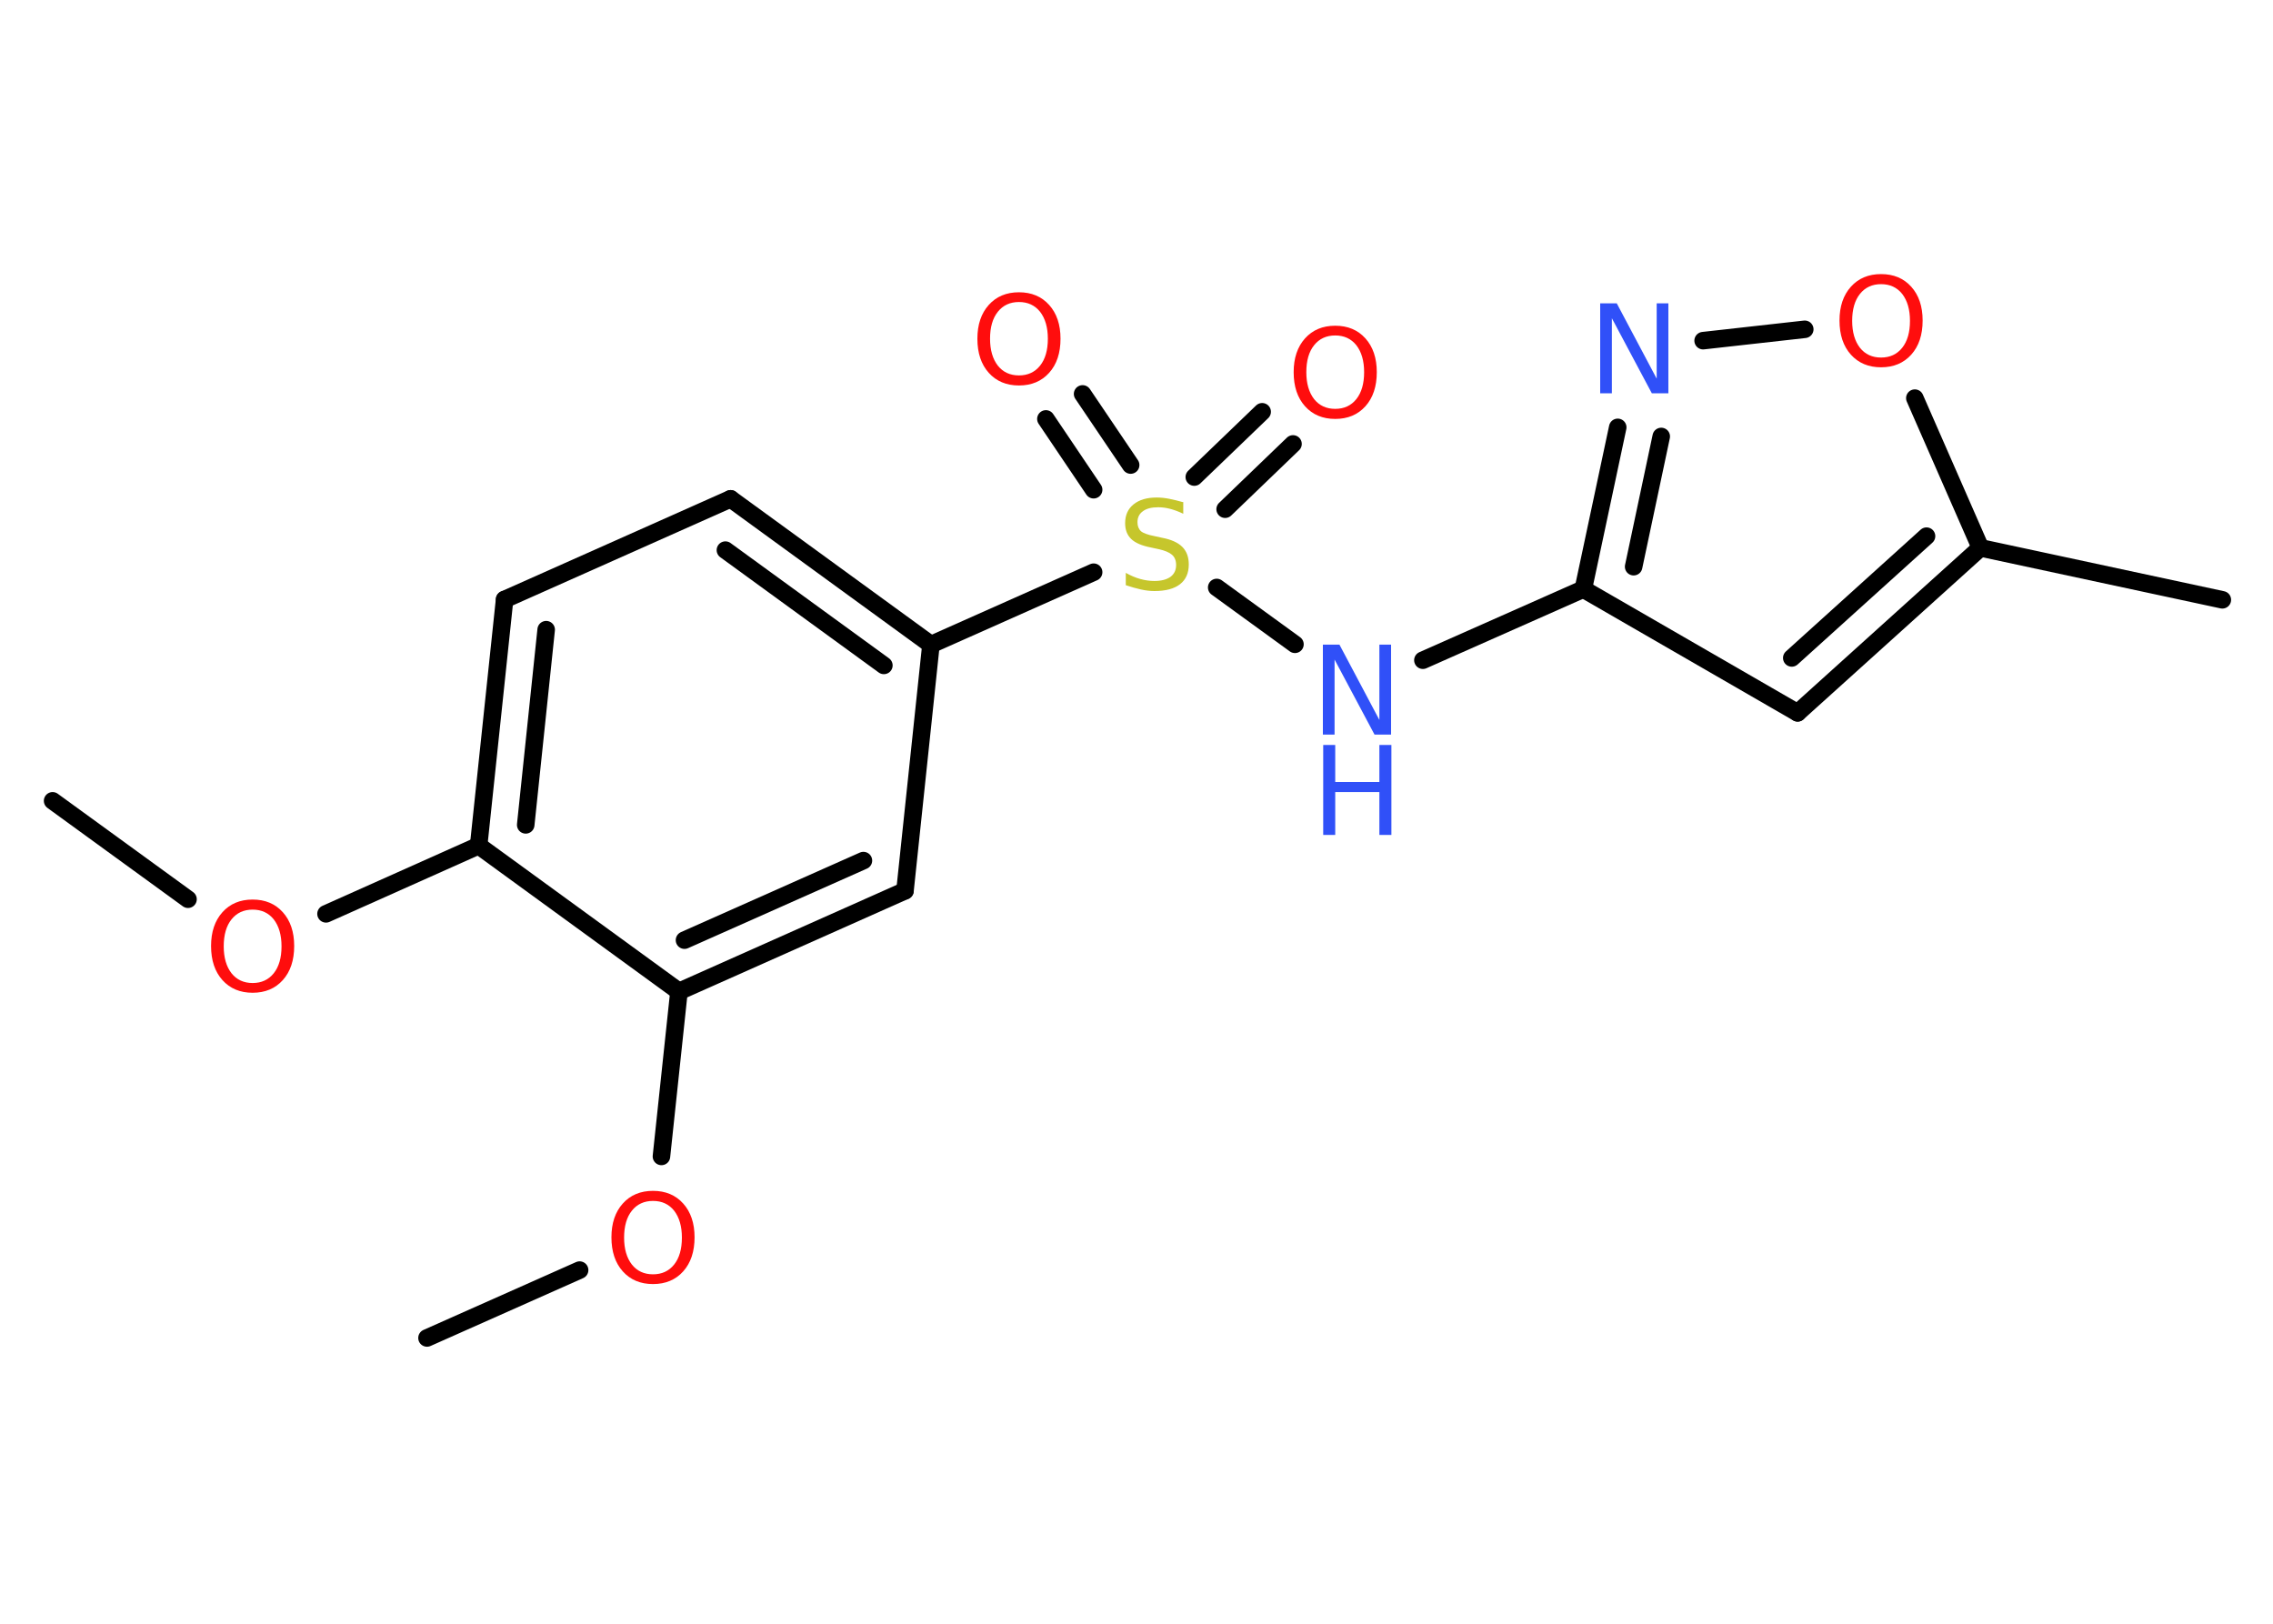 <?xml version='1.0' encoding='UTF-8'?>
<!DOCTYPE svg PUBLIC "-//W3C//DTD SVG 1.1//EN" "http://www.w3.org/Graphics/SVG/1.1/DTD/svg11.dtd">
<svg version='1.2' xmlns='http://www.w3.org/2000/svg' xmlns:xlink='http://www.w3.org/1999/xlink' width='70.0mm' height='50.0mm' viewBox='0 0 70.0 50.0'>
  <desc>Generated by the Chemistry Development Kit (http://github.com/cdk)</desc>
  <g stroke-linecap='round' stroke-linejoin='round' stroke='#000000' stroke-width='.54' fill='#FF0D0D'>
    <rect x='.0' y='.0' width='70.0' height='50.0' fill='#FFFFFF' stroke='none'/>
    <g id='mol1' class='mol'>
      <line id='mol1bnd1' class='bond' x1='1.62' y1='24.66' x2='5.79' y2='27.69'/>
      <line id='mol1bnd2' class='bond' x1='10.04' y1='28.14' x2='14.74' y2='26.04'/>
      <g id='mol1bnd3' class='bond'>
        <line x1='15.54' y1='18.46' x2='14.74' y2='26.04'/>
        <line x1='16.82' y1='19.39' x2='16.19' y2='25.4'/>
      </g>
      <line id='mol1bnd4' class='bond' x1='15.54' y1='18.46' x2='22.5' y2='15.36'/>
      <g id='mol1bnd5' class='bond'>
        <line x1='28.67' y1='19.85' x2='22.5' y2='15.36'/>
        <line x1='27.22' y1='20.49' x2='22.34' y2='16.94'/>
      </g>
      <line id='mol1bnd6' class='bond' x1='28.67' y1='19.85' x2='33.68' y2='17.62'/>
      <g id='mol1bnd7' class='bond'>
        <line x1='36.78' y1='14.69' x2='38.87' y2='12.68'/>
        <line x1='37.73' y1='15.68' x2='39.82' y2='13.67'/>
      </g>
      <g id='mol1bnd8' class='bond'>
        <line x1='33.68' y1='15.08' x2='32.21' y2='12.9'/>
        <line x1='34.82' y1='14.32' x2='33.34' y2='12.13'/>
      </g>
      <line id='mol1bnd9' class='bond' x1='37.47' y1='18.09' x2='39.88' y2='19.84'/>
      <line id='mol1bnd10' class='bond' x1='43.82' y1='20.33' x2='48.76' y2='18.14'/>
      <line id='mol1bnd11' class='bond' x1='48.76' y1='18.14' x2='55.36' y2='21.95'/>
      <g id='mol1bnd12' class='bond'>
        <line x1='55.36' y1='21.95' x2='60.99' y2='16.87'/>
        <line x1='55.18' y1='20.26' x2='59.33' y2='16.51'/>
      </g>
      <line id='mol1bnd13' class='bond' x1='60.99' y1='16.87' x2='68.44' y2='18.47'/>
      <line id='mol1bnd14' class='bond' x1='60.99' y1='16.87' x2='58.97' y2='12.26'/>
      <line id='mol1bnd15' class='bond' x1='55.58' y1='10.14' x2='52.45' y2='10.49'/>
      <g id='mol1bnd16' class='bond'>
        <line x1='49.82' y1='13.16' x2='48.76' y2='18.14'/>
        <line x1='51.16' y1='13.44' x2='50.31' y2='17.45'/>
      </g>
      <line id='mol1bnd17' class='bond' x1='28.67' y1='19.85' x2='27.87' y2='27.43'/>
      <g id='mol1bnd18' class='bond'>
        <line x1='20.91' y1='30.53' x2='27.87' y2='27.43'/>
        <line x1='21.08' y1='28.95' x2='26.59' y2='26.5'/>
      </g>
      <line id='mol1bnd19' class='bond' x1='14.74' y1='26.04' x2='20.91' y2='30.53'/>
      <line id='mol1bnd20' class='bond' x1='20.91' y1='30.53' x2='20.37' y2='35.61'/>
      <line id='mol1bnd21' class='bond' x1='17.85' y1='39.11' x2='13.15' y2='41.2'/>
      <path id='mol1atm2' class='atom' d='M7.78 28.01q-.41 .0 -.65 .3q-.24 .3 -.24 .83q.0 .52 .24 .83q.24 .3 .65 .3q.41 .0 .65 -.3q.24 -.3 .24 -.83q.0 -.52 -.24 -.83q-.24 -.3 -.65 -.3zM7.78 27.7q.58 .0 .93 .39q.35 .39 .35 1.04q.0 .66 -.35 1.05q-.35 .39 -.93 .39q-.58 .0 -.93 -.39q-.35 -.39 -.35 -1.05q.0 -.65 .35 -1.04q.35 -.39 .93 -.39z' stroke='none'/>
      <path id='mol1atm7' class='atom' d='M36.44 15.46v.36q-.21 -.1 -.4 -.15q-.19 -.05 -.37 -.05q-.31 .0 -.47 .12q-.17 .12 -.17 .34q.0 .18 .11 .28q.11 .09 .42 .15l.23 .05q.42 .08 .62 .28q.2 .2 .2 .54q.0 .4 -.27 .61q-.27 .21 -.79 .21q-.2 .0 -.42 -.05q-.22 -.05 -.46 -.13v-.38q.23 .13 .45 .19q.22 .06 .43 .06q.32 .0 .5 -.13q.17 -.13 .17 -.36q.0 -.21 -.13 -.32q-.13 -.11 -.41 -.17l-.23 -.05q-.42 -.08 -.61 -.26q-.19 -.18 -.19 -.49q.0 -.37 .26 -.58q.26 -.21 .71 -.21q.19 .0 .39 .04q.2 .04 .41 .1z' stroke='none' fill='#C6C62C'/>
      <path id='mol1atm8' class='atom' d='M41.12 10.33q-.41 .0 -.65 .3q-.24 .3 -.24 .83q.0 .52 .24 .83q.24 .3 .65 .3q.41 .0 .65 -.3q.24 -.3 .24 -.83q.0 -.52 -.24 -.83q-.24 -.3 -.65 -.3zM41.12 10.03q.58 .0 .93 .39q.35 .39 .35 1.04q.0 .66 -.35 1.05q-.35 .39 -.93 .39q-.58 .0 -.93 -.39q-.35 -.39 -.35 -1.05q.0 -.65 .35 -1.04q.35 -.39 .93 -.39z' stroke='none'/>
      <path id='mol1atm9' class='atom' d='M31.38 9.3q-.41 .0 -.65 .3q-.24 .3 -.24 .83q.0 .52 .24 .83q.24 .3 .65 .3q.41 .0 .65 -.3q.24 -.3 .24 -.83q.0 -.52 -.24 -.83q-.24 -.3 -.65 -.3zM31.38 9.0q.58 .0 .93 .39q.35 .39 .35 1.04q.0 .66 -.35 1.05q-.35 .39 -.93 .39q-.58 .0 -.93 -.39q-.35 -.39 -.35 -1.05q.0 -.65 .35 -1.04q.35 -.39 .93 -.39z' stroke='none'/>
      <g id='mol1atm10' class='atom'>
        <path d='M40.75 19.85h.5l1.23 2.32v-2.32h.36v2.77h-.51l-1.23 -2.31v2.31h-.36v-2.77z' stroke='none' fill='#3050F8'/>
        <path d='M40.75 22.94h.37v1.14h1.36v-1.14h.37v2.77h-.37v-1.32h-1.36v1.32h-.37v-2.77z' stroke='none' fill='#3050F8'/>
      </g>
      <path id='mol1atm15' class='atom' d='M57.93 8.75q-.41 .0 -.65 .3q-.24 .3 -.24 .83q.0 .52 .24 .83q.24 .3 .65 .3q.41 .0 .65 -.3q.24 -.3 .24 -.83q.0 -.52 -.24 -.83q-.24 -.3 -.65 -.3zM57.93 8.44q.58 .0 .93 .39q.35 .39 .35 1.04q.0 .66 -.35 1.05q-.35 .39 -.93 .39q-.58 .0 -.93 -.39q-.35 -.39 -.35 -1.05q.0 -.65 .35 -1.04q.35 -.39 .93 -.39z' stroke='none'/>
      <path id='mol1atm16' class='atom' d='M49.29 9.34h.5l1.23 2.32v-2.32h.36v2.77h-.51l-1.23 -2.31v2.31h-.36v-2.77z' stroke='none' fill='#3050F8'/>
      <path id='mol1atm19' class='atom' d='M20.11 36.98q-.41 .0 -.65 .3q-.24 .3 -.24 .83q.0 .52 .24 .83q.24 .3 .65 .3q.41 .0 .65 -.3q.24 -.3 .24 -.83q.0 -.52 -.24 -.83q-.24 -.3 -.65 -.3zM20.11 36.67q.58 .0 .93 .39q.35 .39 .35 1.04q.0 .66 -.35 1.05q-.35 .39 -.93 .39q-.58 .0 -.93 -.39q-.35 -.39 -.35 -1.05q.0 -.65 .35 -1.04q.35 -.39 .93 -.39z' stroke='none'/>
    </g>
  </g>
</svg>

